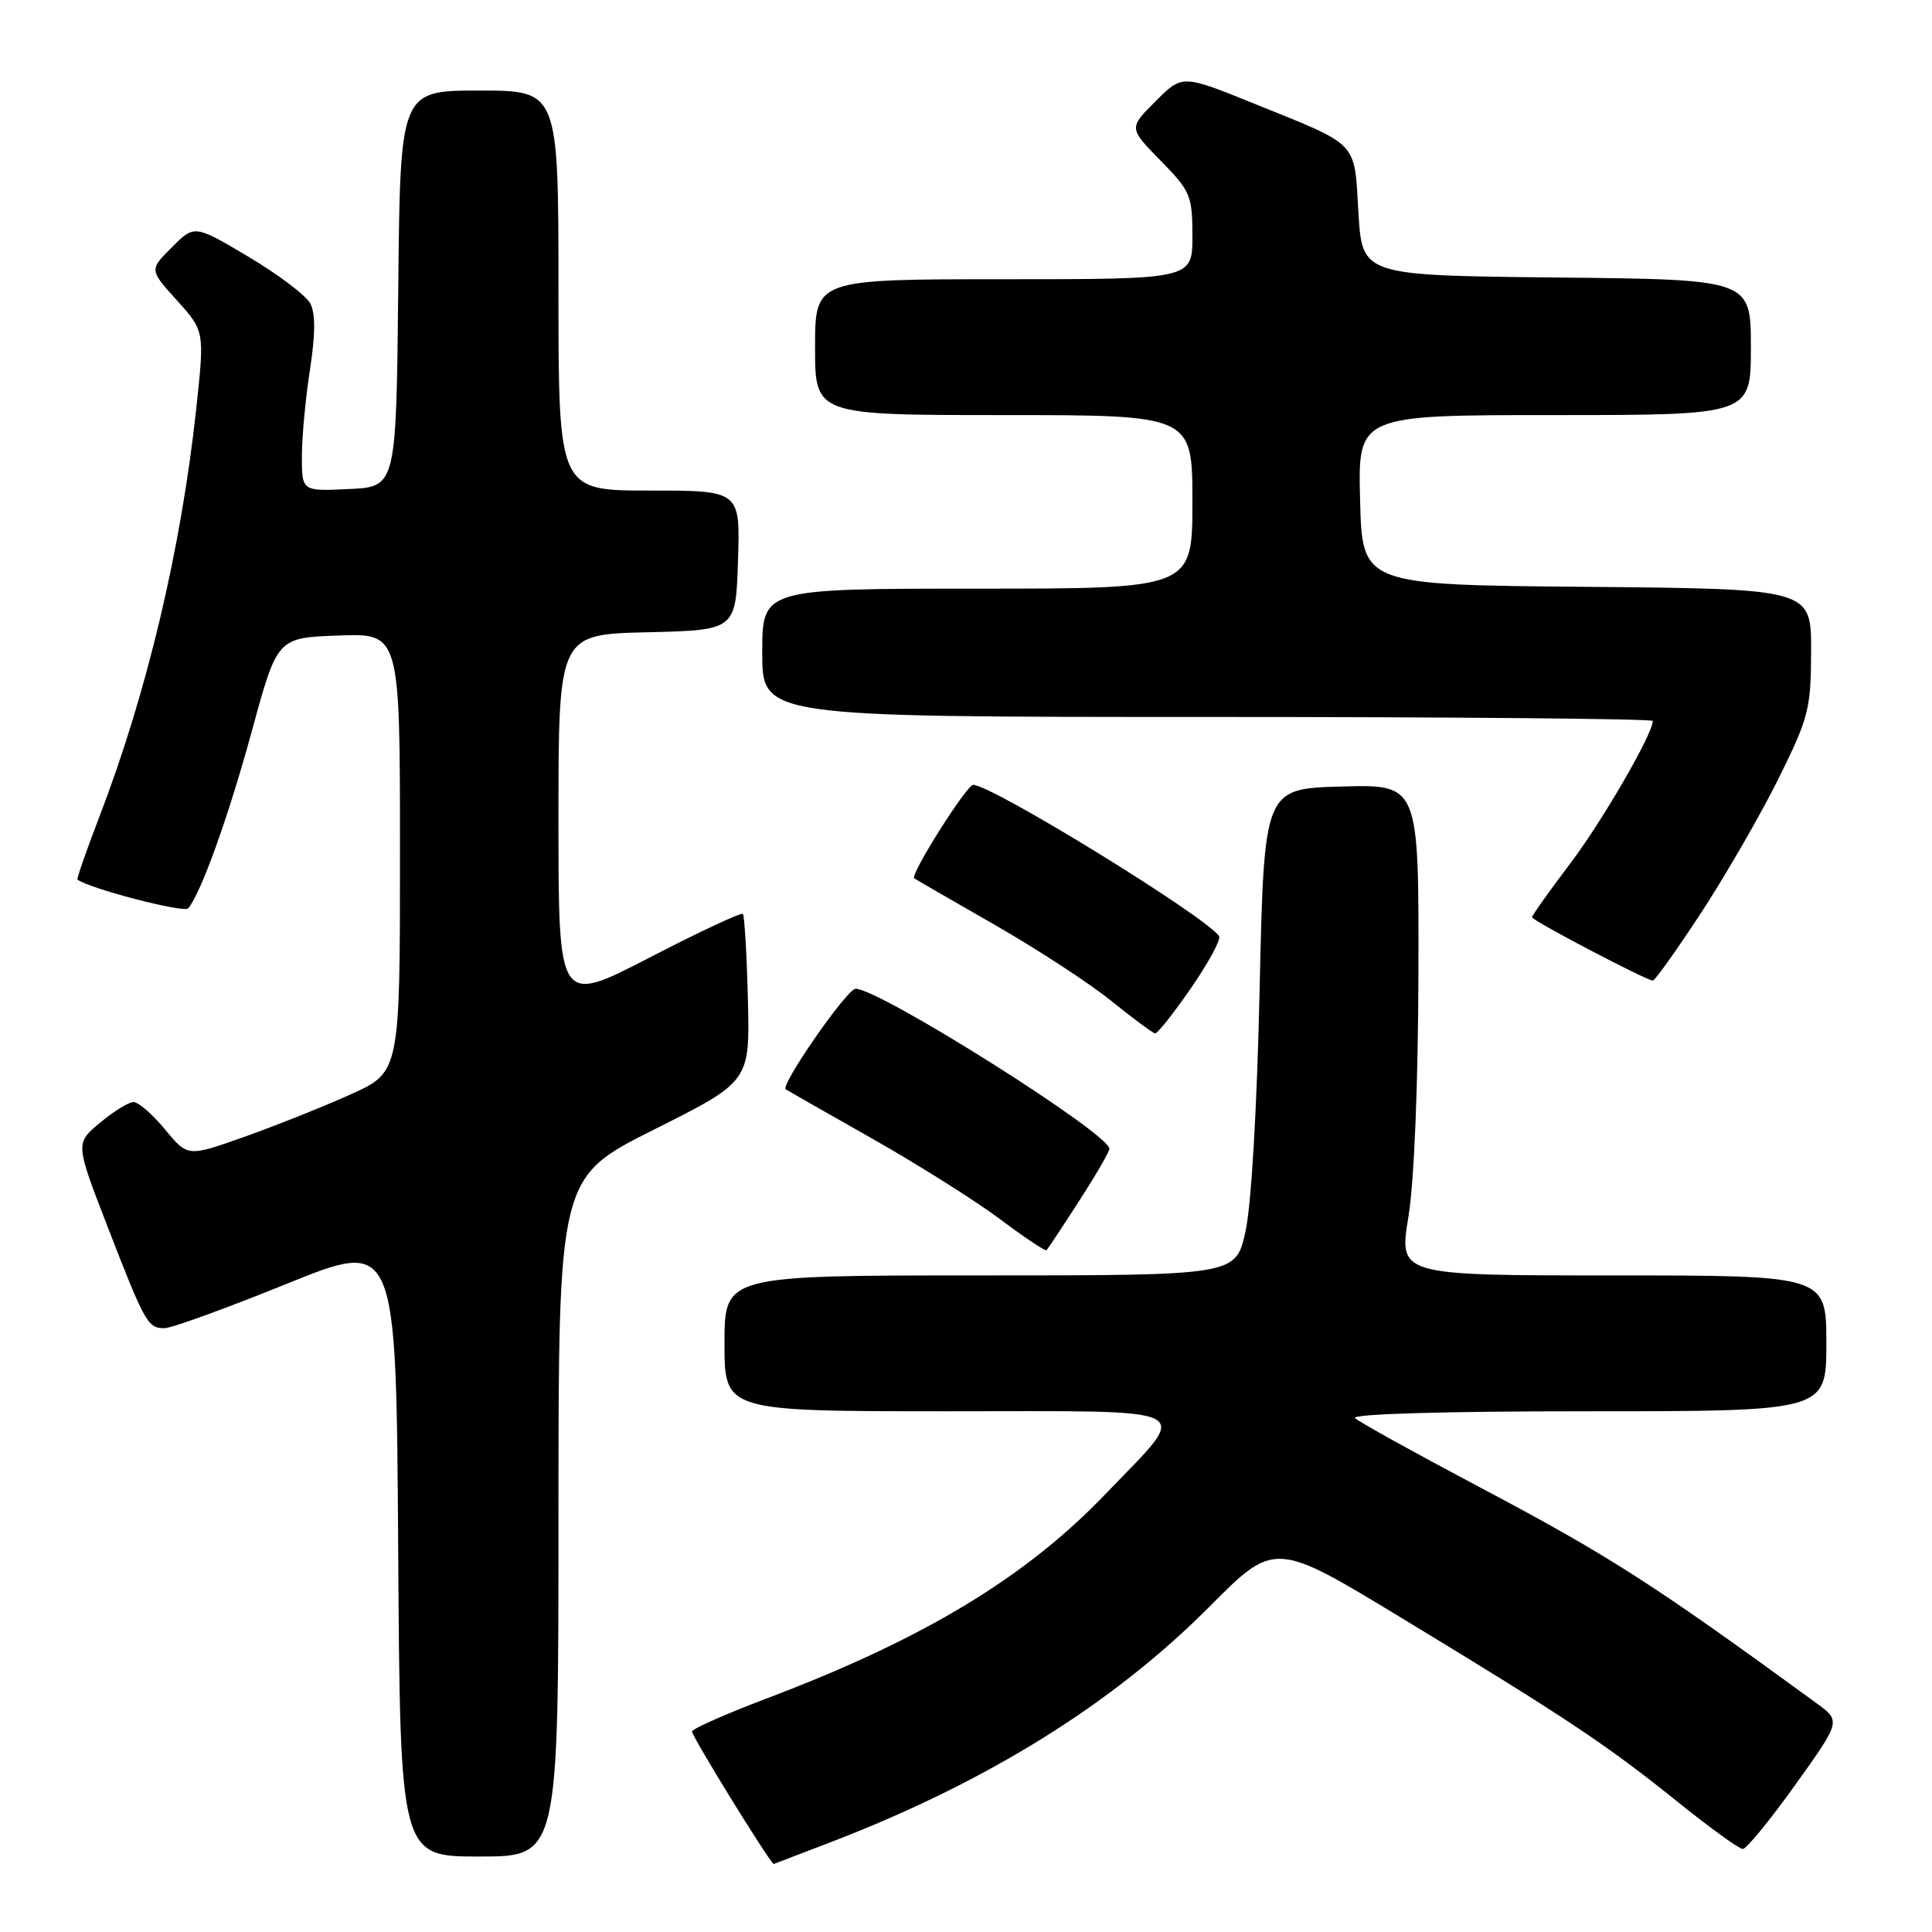 <?xml version="1.0" encoding="UTF-8" standalone="no"?>
<!DOCTYPE svg PUBLIC "-//W3C//DTD SVG 1.1//EN" "http://www.w3.org/Graphics/SVG/1.1/DTD/svg11.dtd" >
<svg xmlns="http://www.w3.org/2000/svg" xmlns:xlink="http://www.w3.org/1999/xlink" version="1.1" viewBox="0 0 256 256">
 <g >
 <path fill="currentColor"
d=" M 110.15 244.07 C 130.81 236.12 147.44 225.77 160.21 212.94 C 168.91 204.19 168.91 204.19 185.75 214.41 C 207.55 227.63 212.86 231.17 222.28 238.74 C 226.55 242.18 230.45 245.00 230.93 245.00 C 231.41 245.00 234.53 241.19 237.87 236.52 C 243.93 228.05 243.93 228.05 240.72 225.70 C 218.97 209.83 213.24 206.15 195.89 196.97 C 187.43 192.49 180.07 188.41 179.55 187.91 C 178.98 187.36 191.23 187.00 210.30 187.00 C 242.00 187.00 242.00 187.00 242.00 178.00 C 242.00 169.00 242.00 169.00 213.68 169.00 C 185.35 169.00 185.35 169.00 186.62 161.25 C 187.39 156.55 187.91 143.75 187.95 128.72 C 188.00 103.93 188.00 103.93 177.75 104.22 C 167.50 104.50 167.50 104.50 166.91 131.00 C 166.56 146.90 165.80 159.80 165.02 163.25 C 163.72 169.00 163.72 169.00 129.86 169.00 C 96.00 169.00 96.00 169.00 96.00 178.00 C 96.00 187.00 96.00 187.00 125.54 187.00 C 159.59 187.00 157.84 186.10 146.59 197.86 C 135.94 209.00 122.46 217.15 101.70 225.01 C 96.31 227.05 91.81 229.03 91.70 229.42 C 91.56 229.90 101.83 246.56 102.52 246.99 C 102.54 246.99 105.97 245.68 110.15 244.07 Z  M 74.00 201.01 C 74.00 156.02 74.00 156.02 86.69 149.66 C 99.37 143.30 99.37 143.30 99.10 132.40 C 98.95 126.40 98.65 121.32 98.43 121.10 C 98.21 120.88 92.62 123.49 86.02 126.91 C 74.00 133.12 74.00 133.12 74.00 108.59 C 74.00 84.06 74.00 84.06 85.75 83.78 C 97.50 83.50 97.50 83.50 97.79 74.25 C 98.08 65.00 98.08 65.00 86.04 65.00 C 74.00 65.00 74.00 65.00 74.00 38.50 C 74.00 12.00 74.00 12.00 63.52 12.00 C 53.03 12.00 53.03 12.00 52.77 38.25 C 52.50 64.50 52.50 64.50 46.25 64.80 C 40.00 65.10 40.00 65.10 40.00 60.49 C 40.00 57.96 40.48 52.79 41.07 49.00 C 41.80 44.27 41.81 41.52 41.11 40.20 C 40.54 39.14 36.86 36.36 32.92 34.02 C 25.77 29.77 25.77 29.77 22.78 32.76 C 19.78 35.75 19.78 35.75 23.45 39.81 C 27.11 43.87 27.11 43.87 26.00 54.18 C 23.99 72.82 19.43 91.98 13.09 108.43 C 11.41 112.80 10.14 116.45 10.27 116.55 C 11.79 117.73 24.37 121.00 24.93 120.36 C 26.61 118.42 30.27 108.24 33.41 96.73 C 36.75 84.50 36.75 84.50 44.88 84.21 C 53.00 83.92 53.00 83.92 53.00 113.00 C 53.00 142.08 53.00 142.08 46.40 145.04 C 42.78 146.67 36.45 149.19 32.34 150.65 C 24.87 153.30 24.87 153.30 21.86 149.65 C 20.21 147.64 18.32 146.01 17.68 146.03 C 17.03 146.04 15.03 147.28 13.24 148.78 C 9.98 151.50 9.98 151.50 14.24 162.50 C 19.23 175.38 19.58 176.00 21.81 175.99 C 22.74 175.99 30.02 173.34 38.00 170.11 C 52.50 164.24 52.50 164.24 52.76 205.12 C 53.02 246.00 53.02 246.00 63.51 246.00 C 74.00 246.00 74.00 246.00 74.00 201.01 Z  M 142.98 159.15 C 145.19 155.73 147.00 152.61 147.00 152.22 C 147.00 150.21 116.61 131.05 113.37 131.01 C 112.25 131.00 103.36 143.80 104.11 144.34 C 104.33 144.49 109.45 147.41 115.50 150.83 C 121.55 154.26 129.18 159.06 132.45 161.50 C 135.71 163.95 138.52 165.82 138.67 165.66 C 138.83 165.50 140.77 162.58 142.98 159.15 Z  M 157.82 130.92 C 160.13 127.57 161.80 124.49 161.54 124.06 C 160.01 121.59 131.44 104.00 128.95 104.00 C 128.08 104.00 120.55 115.94 121.14 116.38 C 121.34 116.53 126.10 119.28 131.73 122.50 C 137.35 125.72 144.33 130.27 147.23 132.61 C 150.13 134.95 152.75 136.89 153.06 136.93 C 153.37 136.97 155.51 134.26 157.82 130.92 Z  M 225.42 120.93 C 228.67 115.95 233.28 107.97 235.65 103.19 C 239.67 95.09 239.96 93.94 239.98 86.26 C 240.00 78.03 240.00 78.03 210.25 77.76 C 180.50 77.50 180.50 77.50 180.22 66.25 C 179.93 55.00 179.93 55.00 205.97 55.00 C 232.00 55.00 232.00 55.00 232.00 46.02 C 232.00 37.03 232.00 37.03 206.25 36.77 C 180.50 36.50 180.50 36.50 180.00 28.18 C 179.42 18.56 180.25 19.42 166.08 13.69 C 156.65 9.88 156.65 9.88 153.11 13.43 C 149.56 16.97 149.56 16.97 153.78 21.28 C 157.75 25.32 158.00 25.92 158.00 31.29 C 158.00 37.00 158.00 37.00 133.00 37.00 C 108.00 37.00 108.00 37.00 108.00 46.00 C 108.00 55.00 108.00 55.00 133.00 55.00 C 158.00 55.00 158.00 55.00 158.00 66.50 C 158.00 78.00 158.00 78.00 129.50 78.00 C 101.00 78.00 101.00 78.00 101.00 86.50 C 101.00 95.00 101.00 95.00 160.00 95.00 C 192.45 95.00 219.00 95.24 219.00 95.53 C 219.00 97.26 212.32 108.80 208.04 114.45 C 205.27 118.11 203.00 121.30 203.00 121.54 C 203.00 121.97 218.05 129.87 219.00 129.93 C 219.28 129.95 222.16 125.90 225.42 120.93 Z "/>
</g>
</svg>